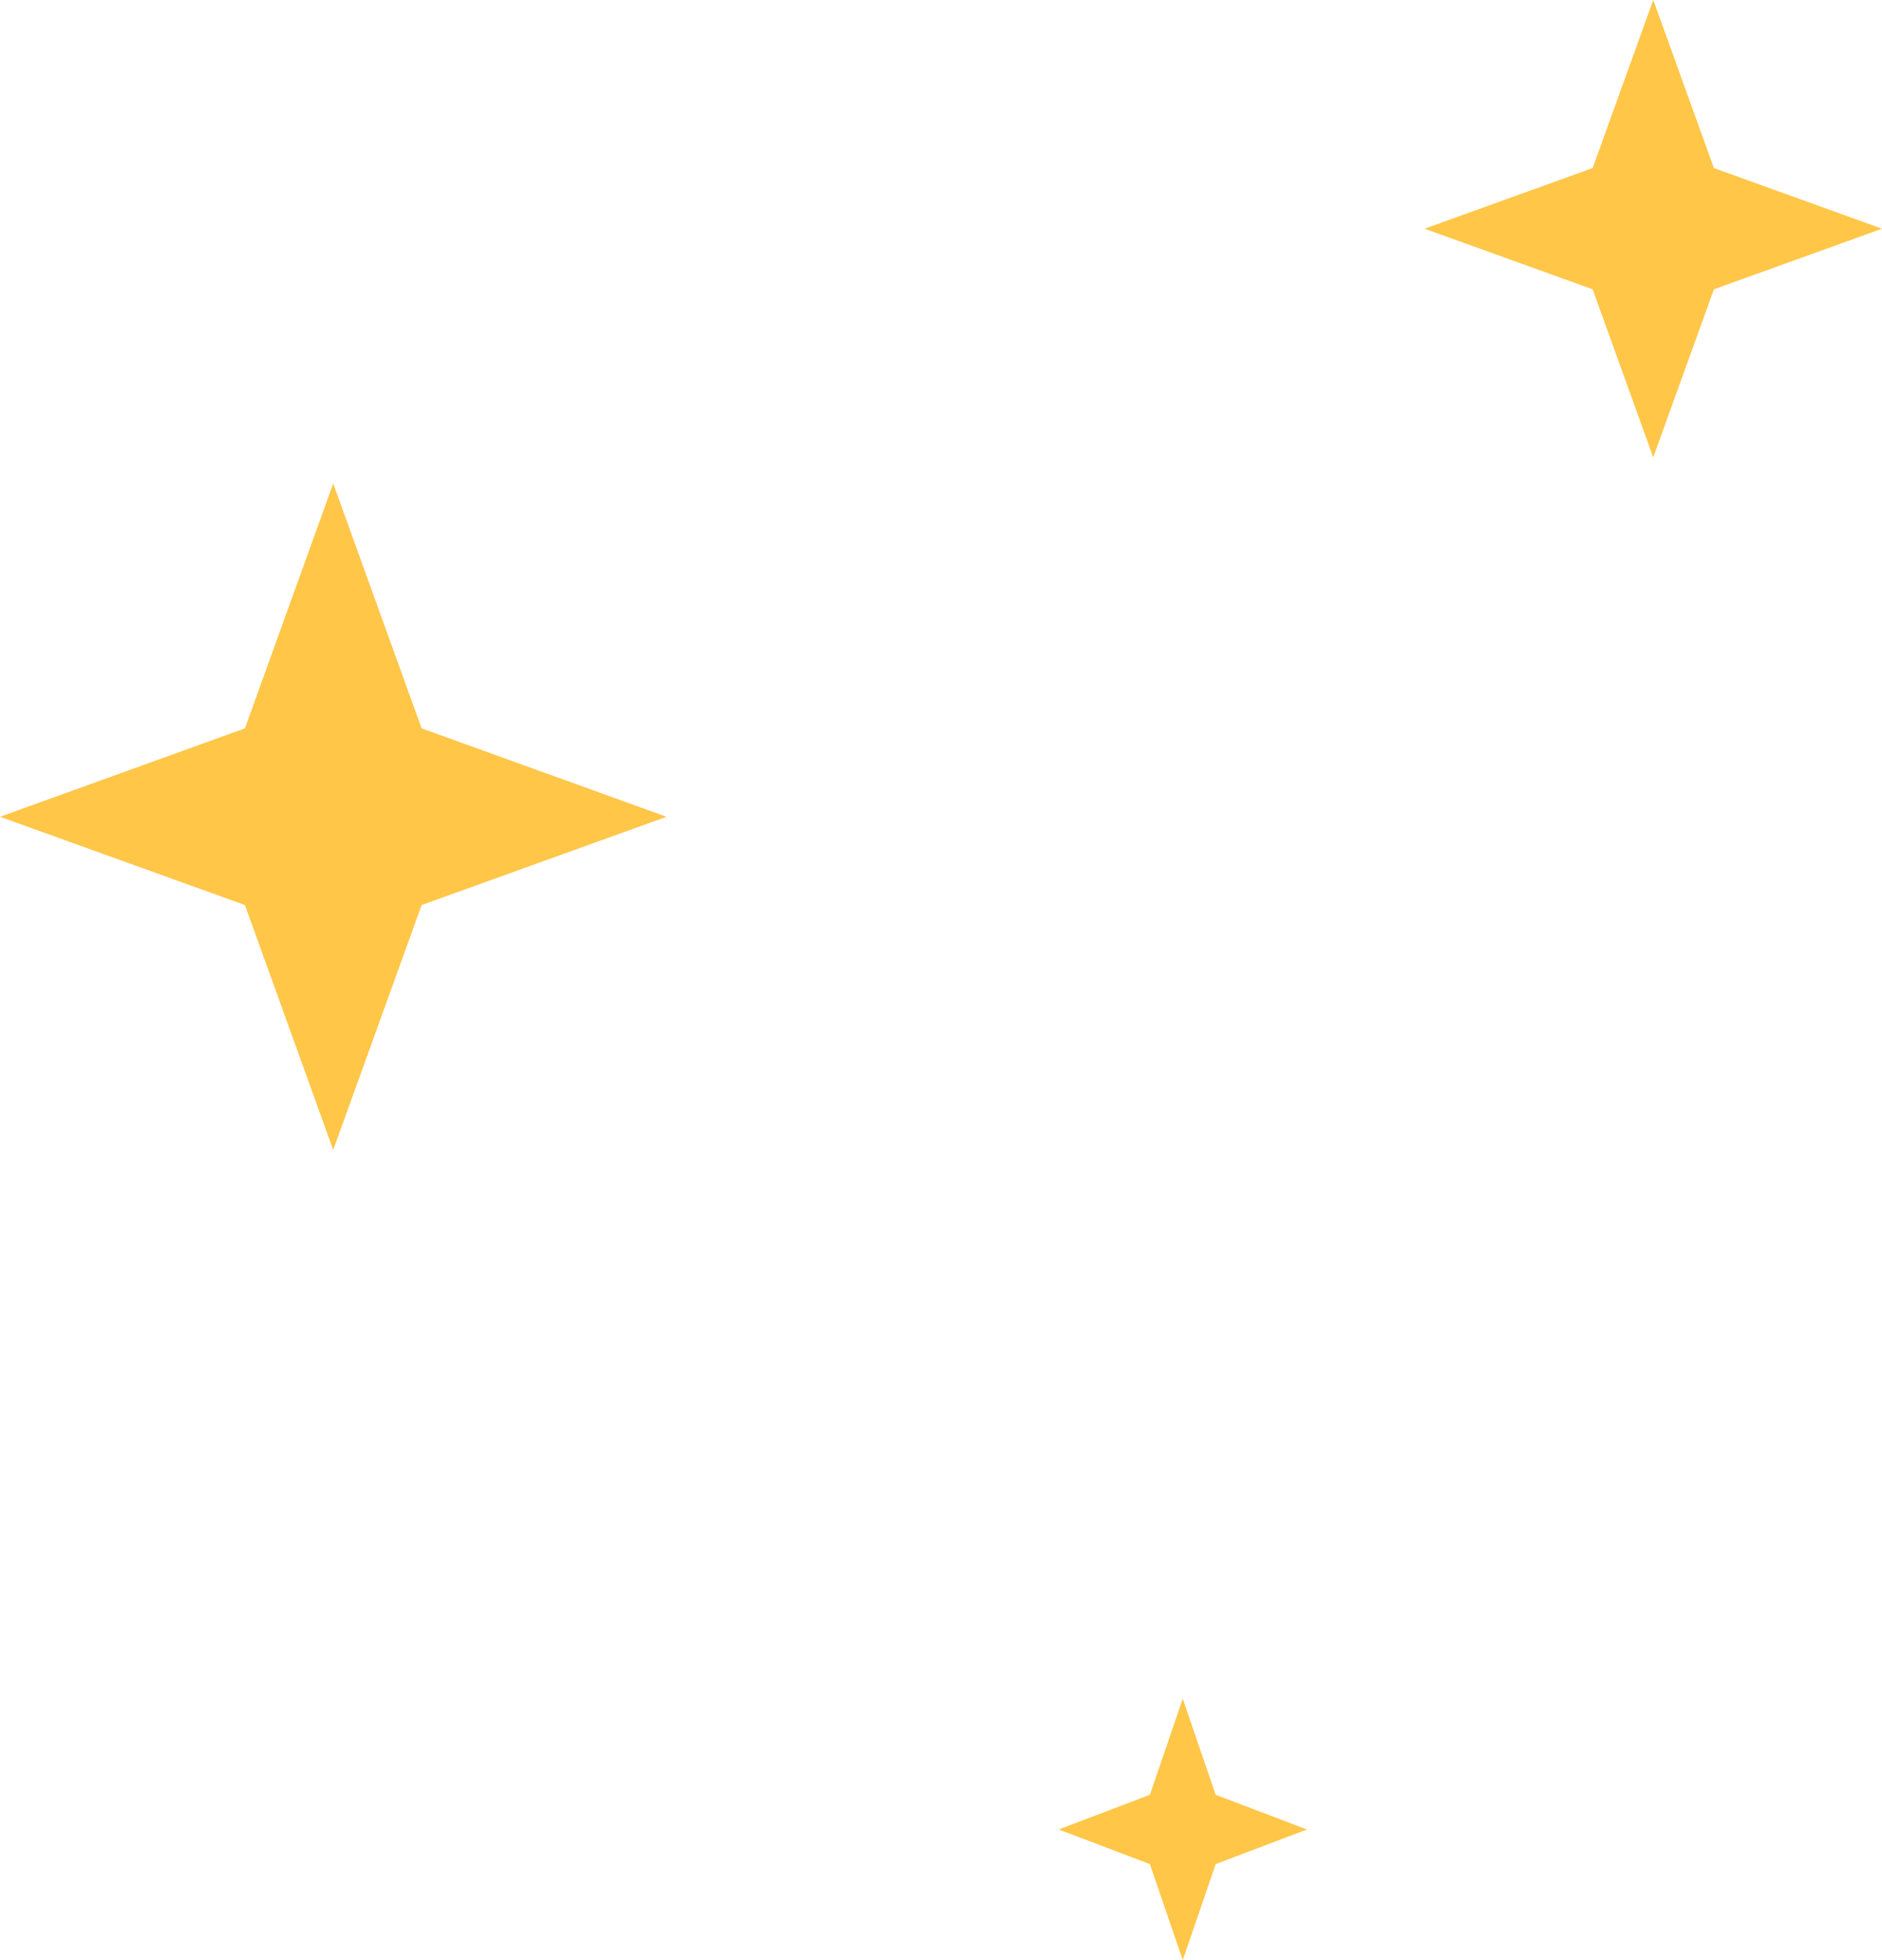 <svg width="144" height="150" viewBox="0 0 144 150" fill="none" xmlns="http://www.w3.org/2000/svg">
<path d="M25.496 37L32.26 55.74L51 62.504L32.26 69.26L25.496 88L18.74 69.26L0 62.504L18.74 55.74L25.496 37Z" fill="#FFC648"/>
<path d="M90.498 130L93.019 137.349L100 140.002L93.019 142.651L90.498 150L87.981 142.651L81 140.002L87.981 137.349L90.498 130Z" fill="#FFC648"/>
<path d="M126.497 0L131.139 12.861L144 17.503L131.139 22.139L126.497 35L121.861 22.139L109 17.503L121.861 12.861L126.497 0Z" fill="#FFC648"/>
</svg>
